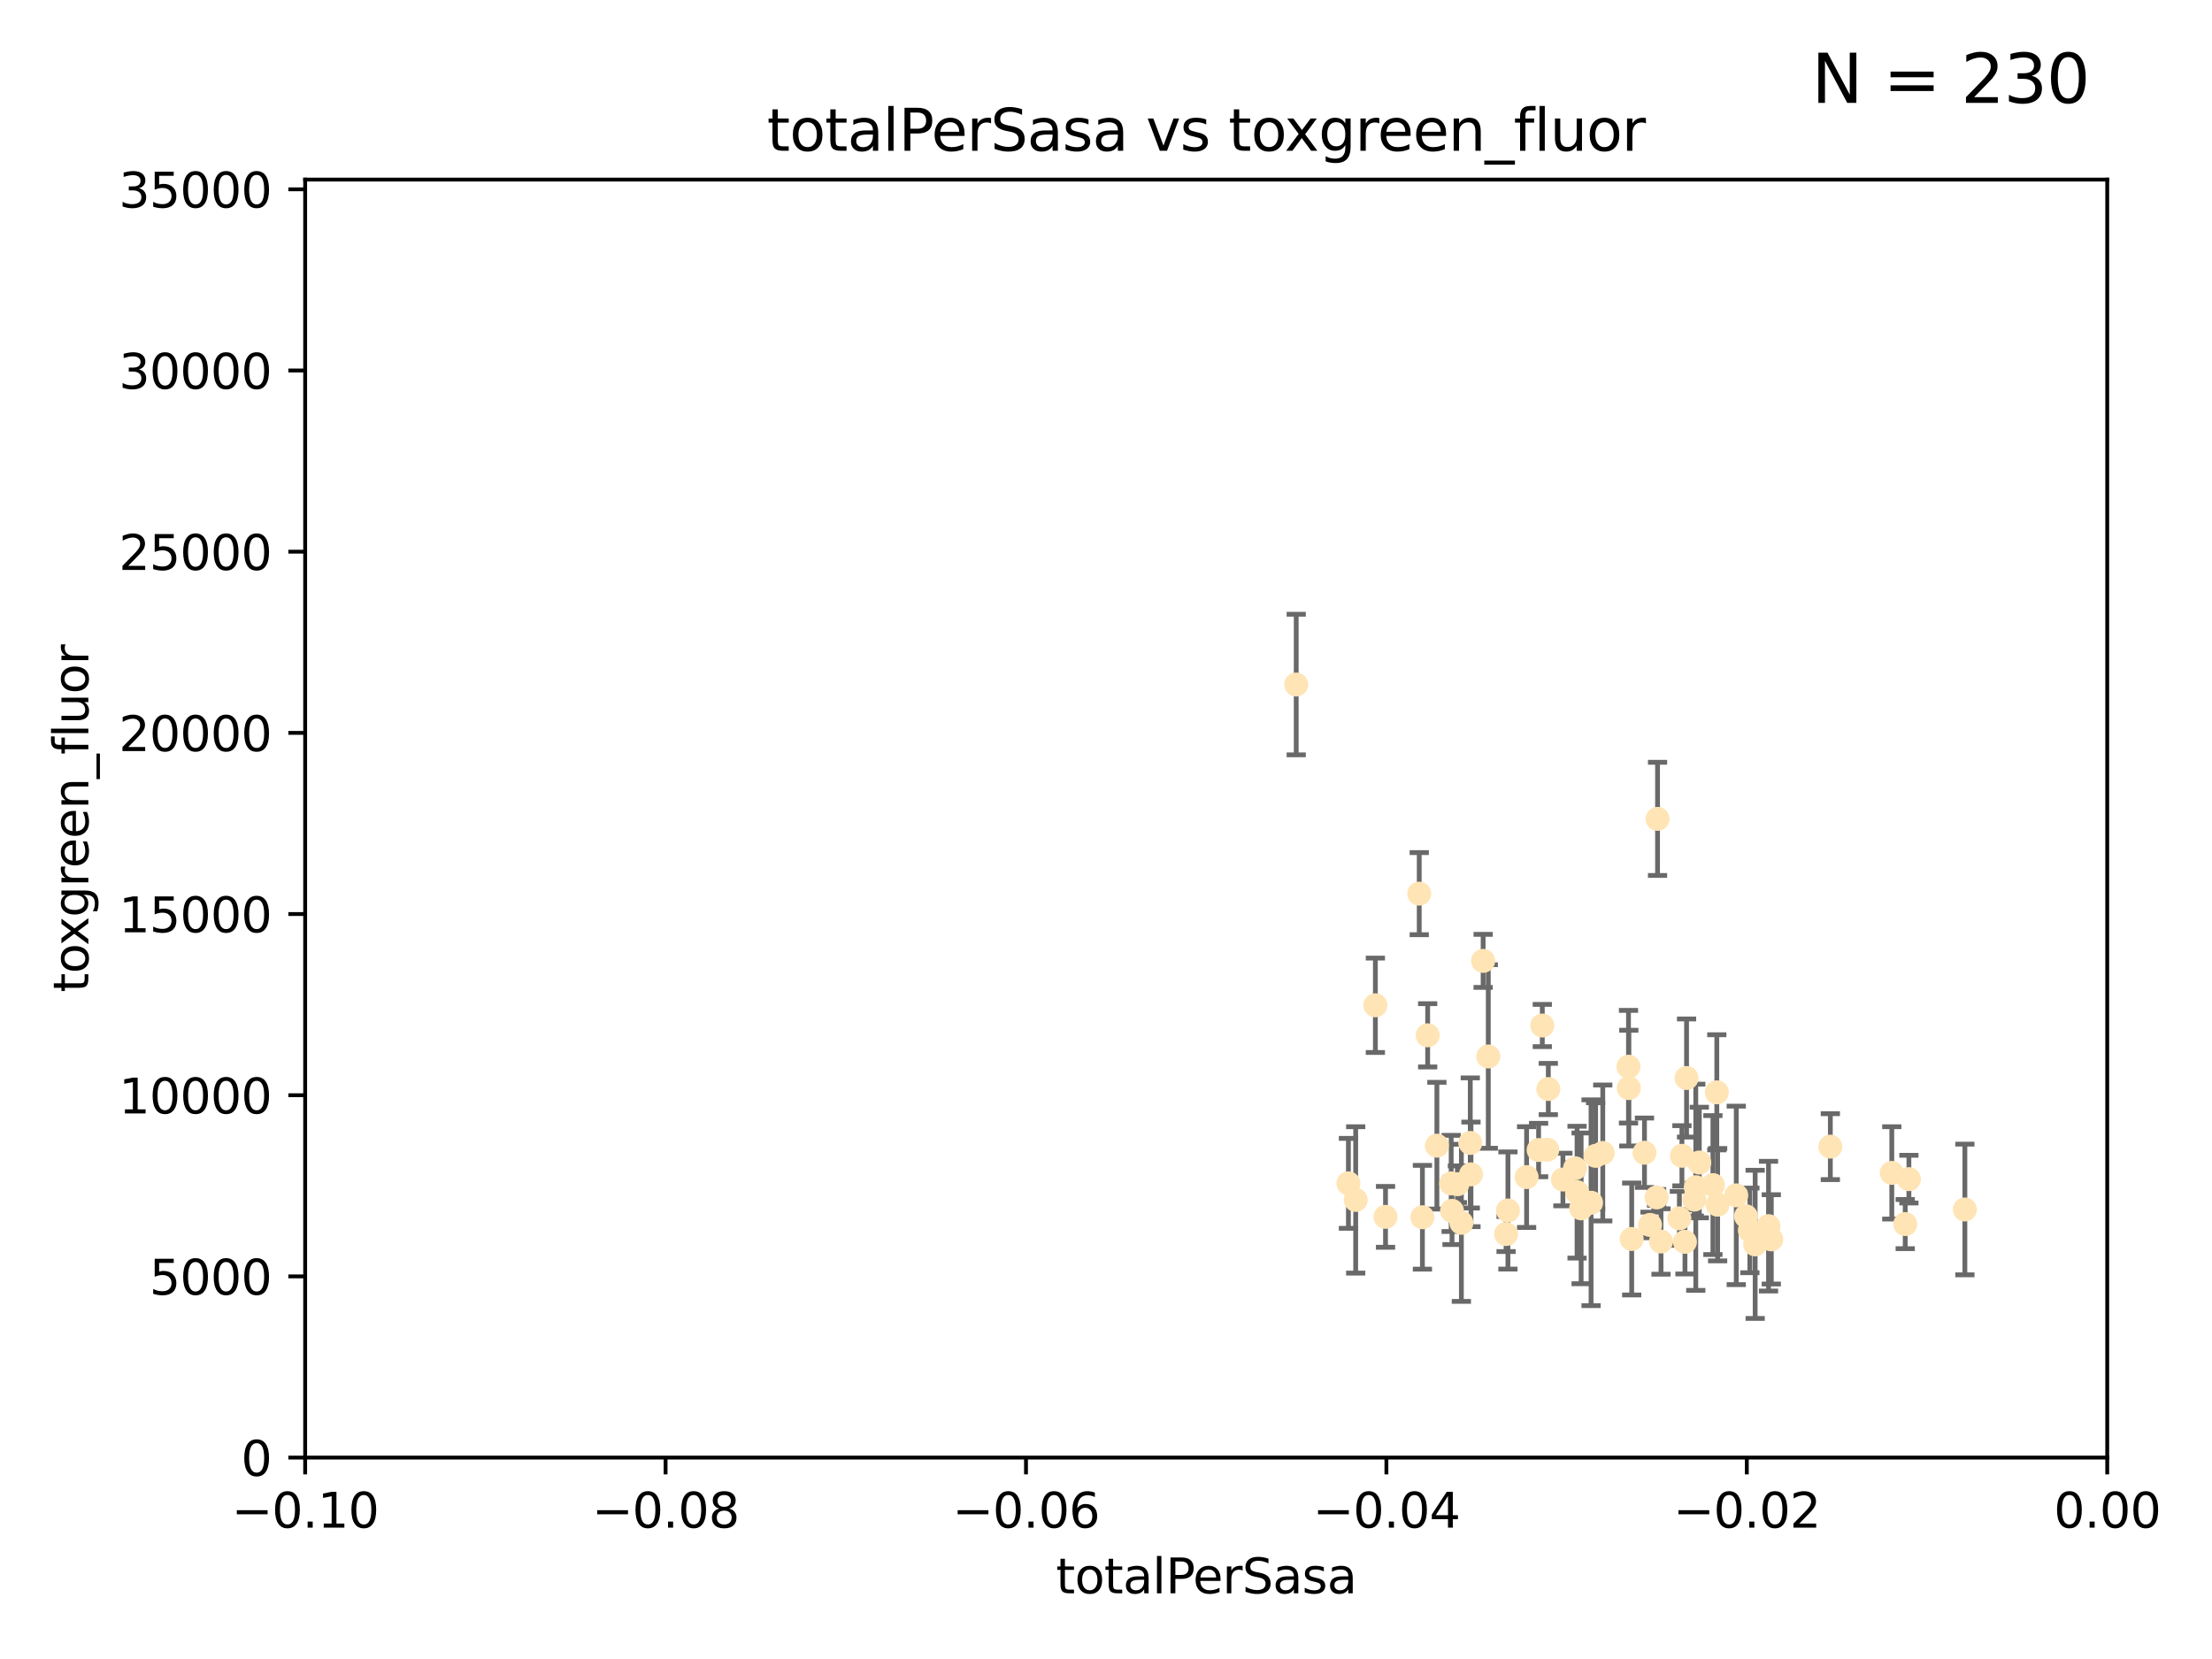 <?xml version="1.0" encoding="utf-8" standalone="no"?>
<!DOCTYPE svg PUBLIC "-//W3C//DTD SVG 1.1//EN"
  "http://www.w3.org/Graphics/SVG/1.1/DTD/svg11.dtd">
<svg xmlns:xlink="http://www.w3.org/1999/xlink" width="460.8pt" height="345.6pt" viewBox="0 0 460.8 345.6" xmlns="http://www.w3.org/2000/svg" version="1.1">
 <defs>
  <style type="text/css">*{stroke-linejoin: round; stroke-linecap: butt}</style>
 </defs>
 <g id="figure_1">
  <g id="patch_1">
   <path d="M 0 345.6 
L 460.8 345.6 
L 460.8 0 
L 0 0 
z
" style="fill: #ffffff"/>
  </g>
  <g id="axes_1">
   <g id="patch_2">
    <path d="M 63.571 303.64 
L 438.975 303.64 
L 438.975 37.411 
L 63.571 37.411 
z
" style="fill: #ffffff"/>
   </g>
   <g id="PathCollection_1">
    <defs>
     <path id="m3261a32449" d="M 0 1.118 
C 0.297 1.118 0.581 1 0.791 0.791 
C 1 0.581 1.118 0.297 1.118 0 
C 1.118 -0.297 1 -0.581 0.791 -0.791 
C 0.581 -1 0.297 -1.118 0 -1.118 
C -0.297 -1.118 -0.581 -1 -0.791 -0.791 
C -1 -0.581 -1.118 -0.297 -1.118 0 
C -1.118 0.297 -1 0.581 -0.791 0.791 
C -0.581 1 -0.297 1.118 0 1.118 
z
" style="stroke: #ffe4b5"/>
    </defs>
    <g clip-path="url(#pbdd4f818a7)">
     <use xlink:href="#m3261a32449" x="270.025" y="142.599" style="fill: #ffe4b5; stroke: #ffe4b5"/>
     <use xlink:href="#m3261a32449" x="280.899" y="246.513" style="fill: #ffe4b5; stroke: #ffe4b5"/>
     <use xlink:href="#m3261a32449" x="302.483" y="252.25" style="fill: #ffe4b5; stroke: #ffe4b5"/>
     <use xlink:href="#m3261a32449" x="296.316" y="253.578" style="fill: #ffe4b5; stroke: #ffe4b5"/>
     <use xlink:href="#m3261a32449" x="297.409" y="215.675" style="fill: #ffe4b5; stroke: #ffe4b5"/>
     <use xlink:href="#m3261a32449" x="286.516" y="209.418" style="fill: #ffe4b5; stroke: #ffe4b5"/>
     <use xlink:href="#m3261a32449" x="308.965" y="200.169" style="fill: #ffe4b5; stroke: #ffe4b5"/>
     <use xlink:href="#m3261a32449" x="304.432" y="254.736" style="fill: #ffe4b5; stroke: #ffe4b5"/>
     <use xlink:href="#m3261a32449" x="306.432" y="244.641" style="fill: #ffe4b5; stroke: #ffe4b5"/>
     <use xlink:href="#m3261a32449" x="303.604" y="246.695" style="fill: #ffe4b5; stroke: #ffe4b5"/>
     <use xlink:href="#m3261a32449" x="295.653" y="186.164" style="fill: #ffe4b5; stroke: #ffe4b5"/>
     <use xlink:href="#m3261a32449" x="322.33" y="239.511" style="fill: #ffe4b5; stroke: #ffe4b5"/>
     <use xlink:href="#m3261a32449" x="314.128" y="252.168" style="fill: #ffe4b5; stroke: #ffe4b5"/>
     <use xlink:href="#m3261a32449" x="302.307" y="246.526" style="fill: #ffe4b5; stroke: #ffe4b5"/>
     <use xlink:href="#m3261a32449" x="288.63" y="253.493" style="fill: #ffe4b5; stroke: #ffe4b5"/>
     <use xlink:href="#m3261a32449" x="299.33" y="238.667" style="fill: #ffe4b5; stroke: #ffe4b5"/>
     <use xlink:href="#m3261a32449" x="310.037" y="220.081" style="fill: #ffe4b5; stroke: #ffe4b5"/>
     <use xlink:href="#m3261a32449" x="328.107" y="243.37" style="fill: #ffe4b5; stroke: #ffe4b5"/>
     <use xlink:href="#m3261a32449" x="306.286" y="238.096" style="fill: #ffe4b5; stroke: #ffe4b5"/>
     <use xlink:href="#m3261a32449" x="322.541" y="226.862" style="fill: #ffe4b5; stroke: #ffe4b5"/>
     <use xlink:href="#m3261a32449" x="313.744" y="257.071" style="fill: #ffe4b5; stroke: #ffe4b5"/>
     <use xlink:href="#m3261a32449" x="332.397" y="240.784" style="fill: #ffe4b5; stroke: #ffe4b5"/>
     <use xlink:href="#m3261a32449" x="325.581" y="245.717" style="fill: #ffe4b5; stroke: #ffe4b5"/>
     <use xlink:href="#m3261a32449" x="339.311" y="226.673" style="fill: #ffe4b5; stroke: #ffe4b5"/>
     <use xlink:href="#m3261a32449" x="320.518" y="239.57" style="fill: #ffe4b5; stroke: #ffe4b5"/>
     <use xlink:href="#m3261a32449" x="318.02" y="245.207" style="fill: #ffe4b5; stroke: #ffe4b5"/>
     <use xlink:href="#m3261a32449" x="333.886" y="240.184" style="fill: #ffe4b5; stroke: #ffe4b5"/>
     <use xlink:href="#m3261a32449" x="282.415" y="249.966" style="fill: #ffe4b5; stroke: #ffe4b5"/>
     <use xlink:href="#m3261a32449" x="328.529" y="248.35" style="fill: #ffe4b5; stroke: #ffe4b5"/>
     <use xlink:href="#m3261a32449" x="342.575" y="240.133" style="fill: #ffe4b5; stroke: #ffe4b5"/>
     <use xlink:href="#m3261a32449" x="339.914" y="258.105" style="fill: #ffe4b5; stroke: #ffe4b5"/>
     <use xlink:href="#m3261a32449" x="339.245" y="222.211" style="fill: #ffe4b5; stroke: #ffe4b5"/>
     <use xlink:href="#m3261a32449" x="329.378" y="251.723" style="fill: #ffe4b5; stroke: #ffe4b5"/>
     <use xlink:href="#m3261a32449" x="331.449" y="250.554" style="fill: #ffe4b5; stroke: #ffe4b5"/>
     <use xlink:href="#m3261a32449" x="353.998" y="242.174" style="fill: #ffe4b5; stroke: #ffe4b5"/>
     <use xlink:href="#m3261a32449" x="345.296" y="170.586" style="fill: #ffe4b5; stroke: #ffe4b5"/>
     <use xlink:href="#m3261a32449" x="350.376" y="240.771" style="fill: #ffe4b5; stroke: #ffe4b5"/>
     <use xlink:href="#m3261a32449" x="352.953" y="249.896" style="fill: #ffe4b5; stroke: #ffe4b5"/>
     <use xlink:href="#m3261a32449" x="345.099" y="249.439" style="fill: #ffe4b5; stroke: #ffe4b5"/>
     <use xlink:href="#m3261a32449" x="351.34" y="224.57" style="fill: #ffe4b5; stroke: #ffe4b5"/>
     <use xlink:href="#m3261a32449" x="357.642" y="227.553" style="fill: #ffe4b5; stroke: #ffe4b5"/>
     <use xlink:href="#m3261a32449" x="351.008" y="258.701" style="fill: #ffe4b5; stroke: #ffe4b5"/>
     <use xlink:href="#m3261a32449" x="361.694" y="249.018" style="fill: #ffe4b5; stroke: #ffe4b5"/>
     <use xlink:href="#m3261a32449" x="363.723" y="253.376" style="fill: #ffe4b5; stroke: #ffe4b5"/>
     <use xlink:href="#m3261a32449" x="349.846" y="253.804" style="fill: #ffe4b5; stroke: #ffe4b5"/>
     <use xlink:href="#m3261a32449" x="356.831" y="246.875" style="fill: #ffe4b5; stroke: #ffe4b5"/>
     <use xlink:href="#m3261a32449" x="364.53" y="256.316" style="fill: #ffe4b5; stroke: #ffe4b5"/>
     <use xlink:href="#m3261a32449" x="321.289" y="213.635" style="fill: #ffe4b5; stroke: #ffe4b5"/>
     <use xlink:href="#m3261a32449" x="357.814" y="250.957" style="fill: #ffe4b5; stroke: #ffe4b5"/>
     <use xlink:href="#m3261a32449" x="365.633" y="259.223" style="fill: #ffe4b5; stroke: #ffe4b5"/>
     <use xlink:href="#m3261a32449" x="353.263" y="247.324" style="fill: #ffe4b5; stroke: #ffe4b5"/>
     <use xlink:href="#m3261a32449" x="368.993" y="258.18" style="fill: #ffe4b5; stroke: #ffe4b5"/>
     <use xlink:href="#m3261a32449" x="346.017" y="258.627" style="fill: #ffe4b5; stroke: #ffe4b5"/>
     <use xlink:href="#m3261a32449" x="368.416" y="255.432" style="fill: #ffe4b5; stroke: #ffe4b5"/>
     <use xlink:href="#m3261a32449" x="343.735" y="255.174" style="fill: #ffe4b5; stroke: #ffe4b5"/>
     <use xlink:href="#m3261a32449" x="381.293" y="238.868" style="fill: #ffe4b5; stroke: #ffe4b5"/>
     <use xlink:href="#m3261a32449" x="396.893" y="254.995" style="fill: #ffe4b5; stroke: #ffe4b5"/>
     <use xlink:href="#m3261a32449" x="397.658" y="245.636" style="fill: #ffe4b5; stroke: #ffe4b5"/>
     <use xlink:href="#m3261a32449" x="394.096" y="244.334" style="fill: #ffe4b5; stroke: #ffe4b5"/>
     <use xlink:href="#m3261a32449" x="409.32" y="251.956" style="fill: #ffe4b5; stroke: #ffe4b5"/>
    </g>
   </g>
   <g id="matplotlib.axis_1">
    <g id="xtick_1">
     <g id="line2d_1">
      <defs>
       <path id="m0850ed03f8" d="M 0 0 
L 0 3.5 
" style="stroke: #000000; stroke-width: 0.8"/>
      </defs>
      <g>
       <use xlink:href="#m0850ed03f8" x="63.571" y="303.64" style="stroke: #000000; stroke-width: 0.8"/>
      </g>
     </g>
     <g id="text_1">
      <!-- −0.10 -->
      <g transform="translate(48.249 318.238)scale(0.1 -0.1)">
       <defs>
        <path id="DejaVuSans-2212" d="M 678 2272 
L 4684 2272 
L 4684 1741 
L 678 1741 
L 678 2272 
z
" transform="scale(0.016)"/>
        <path id="DejaVuSans-30" d="M 2034 4250 
Q 1547 4250 1301 3770 
Q 1056 3291 1056 2328 
Q 1056 1369 1301 889 
Q 1547 409 2034 409 
Q 2525 409 2770 889 
Q 3016 1369 3016 2328 
Q 3016 3291 2770 3770 
Q 2525 4250 2034 4250 
z
M 2034 4750 
Q 2819 4750 3233 4129 
Q 3647 3509 3647 2328 
Q 3647 1150 3233 529 
Q 2819 -91 2034 -91 
Q 1250 -91 836 529 
Q 422 1150 422 2328 
Q 422 3509 836 4129 
Q 1250 4750 2034 4750 
z
" transform="scale(0.016)"/>
        <path id="DejaVuSans-2e" d="M 684 794 
L 1344 794 
L 1344 0 
L 684 0 
L 684 794 
z
" transform="scale(0.016)"/>
        <path id="DejaVuSans-31" d="M 794 531 
L 1825 531 
L 1825 4091 
L 703 3866 
L 703 4441 
L 1819 4666 
L 2450 4666 
L 2450 531 
L 3481 531 
L 3481 0 
L 794 0 
L 794 531 
z
" transform="scale(0.016)"/>
       </defs>
       <use xlink:href="#DejaVuSans-2212"/>
       <use xlink:href="#DejaVuSans-30" x="83.789"/>
       <use xlink:href="#DejaVuSans-2e" x="147.412"/>
       <use xlink:href="#DejaVuSans-31" x="179.199"/>
       <use xlink:href="#DejaVuSans-30" x="242.822"/>
      </g>
     </g>
    </g>
    <g id="xtick_2">
     <g id="line2d_2">
      <g>
       <use xlink:href="#m0850ed03f8" x="138.652" y="303.64" style="stroke: #000000; stroke-width: 0.8"/>
      </g>
     </g>
     <g id="text_2">
      <!-- −0.08 -->
      <g transform="translate(123.329 318.238)scale(0.1 -0.1)">
       <defs>
        <path id="DejaVuSans-38" d="M 2034 2216 
Q 1584 2216 1326 1975 
Q 1069 1734 1069 1313 
Q 1069 891 1326 650 
Q 1584 409 2034 409 
Q 2484 409 2743 651 
Q 3003 894 3003 1313 
Q 3003 1734 2745 1975 
Q 2488 2216 2034 2216 
z
M 1403 2484 
Q 997 2584 770 2862 
Q 544 3141 544 3541 
Q 544 4100 942 4425 
Q 1341 4750 2034 4750 
Q 2731 4750 3128 4425 
Q 3525 4100 3525 3541 
Q 3525 3141 3298 2862 
Q 3072 2584 2669 2484 
Q 3125 2378 3379 2068 
Q 3634 1759 3634 1313 
Q 3634 634 3220 271 
Q 2806 -91 2034 -91 
Q 1263 -91 848 271 
Q 434 634 434 1313 
Q 434 1759 690 2068 
Q 947 2378 1403 2484 
z
M 1172 3481 
Q 1172 3119 1398 2916 
Q 1625 2713 2034 2713 
Q 2441 2713 2670 2916 
Q 2900 3119 2900 3481 
Q 2900 3844 2670 4047 
Q 2441 4250 2034 4250 
Q 1625 4250 1398 4047 
Q 1172 3844 1172 3481 
z
" transform="scale(0.016)"/>
       </defs>
       <use xlink:href="#DejaVuSans-2212"/>
       <use xlink:href="#DejaVuSans-30" x="83.789"/>
       <use xlink:href="#DejaVuSans-2e" x="147.412"/>
       <use xlink:href="#DejaVuSans-30" x="179.199"/>
       <use xlink:href="#DejaVuSans-38" x="242.822"/>
      </g>
     </g>
    </g>
    <g id="xtick_3">
     <g id="line2d_3">
      <g>
       <use xlink:href="#m0850ed03f8" x="213.733" y="303.64" style="stroke: #000000; stroke-width: 0.8"/>
      </g>
     </g>
     <g id="text_3">
      <!-- −0.06 -->
      <g transform="translate(198.41 318.238)scale(0.1 -0.1)">
       <defs>
        <path id="DejaVuSans-36" d="M 2113 2584 
Q 1688 2584 1439 2293 
Q 1191 2003 1191 1497 
Q 1191 994 1439 701 
Q 1688 409 2113 409 
Q 2538 409 2786 701 
Q 3034 994 3034 1497 
Q 3034 2003 2786 2293 
Q 2538 2584 2113 2584 
z
M 3366 4563 
L 3366 3988 
Q 3128 4100 2886 4159 
Q 2644 4219 2406 4219 
Q 1781 4219 1451 3797 
Q 1122 3375 1075 2522 
Q 1259 2794 1537 2939 
Q 1816 3084 2150 3084 
Q 2853 3084 3261 2657 
Q 3669 2231 3669 1497 
Q 3669 778 3244 343 
Q 2819 -91 2113 -91 
Q 1303 -91 875 529 
Q 447 1150 447 2328 
Q 447 3434 972 4092 
Q 1497 4750 2381 4750 
Q 2619 4750 2861 4703 
Q 3103 4656 3366 4563 
z
" transform="scale(0.016)"/>
       </defs>
       <use xlink:href="#DejaVuSans-2212"/>
       <use xlink:href="#DejaVuSans-30" x="83.789"/>
       <use xlink:href="#DejaVuSans-2e" x="147.412"/>
       <use xlink:href="#DejaVuSans-30" x="179.199"/>
       <use xlink:href="#DejaVuSans-36" x="242.822"/>
      </g>
     </g>
    </g>
    <g id="xtick_4">
     <g id="line2d_4">
      <g>
       <use xlink:href="#m0850ed03f8" x="288.813" y="303.64" style="stroke: #000000; stroke-width: 0.8"/>
      </g>
     </g>
     <g id="text_4">
      <!-- −0.04 -->
      <g transform="translate(273.491 318.238)scale(0.1 -0.1)">
       <defs>
        <path id="DejaVuSans-34" d="M 2419 4116 
L 825 1625 
L 2419 1625 
L 2419 4116 
z
M 2253 4666 
L 3047 4666 
L 3047 1625 
L 3713 1625 
L 3713 1100 
L 3047 1100 
L 3047 0 
L 2419 0 
L 2419 1100 
L 313 1100 
L 313 1709 
L 2253 4666 
z
" transform="scale(0.016)"/>
       </defs>
       <use xlink:href="#DejaVuSans-2212"/>
       <use xlink:href="#DejaVuSans-30" x="83.789"/>
       <use xlink:href="#DejaVuSans-2e" x="147.412"/>
       <use xlink:href="#DejaVuSans-30" x="179.199"/>
       <use xlink:href="#DejaVuSans-34" x="242.822"/>
      </g>
     </g>
    </g>
    <g id="xtick_5">
     <g id="line2d_5">
      <g>
       <use xlink:href="#m0850ed03f8" x="363.894" y="303.64" style="stroke: #000000; stroke-width: 0.8"/>
      </g>
     </g>
     <g id="text_5">
      <!-- −0.02 -->
      <g transform="translate(348.572 318.238)scale(0.1 -0.1)">
       <defs>
        <path id="DejaVuSans-32" d="M 1228 531 
L 3431 531 
L 3431 0 
L 469 0 
L 469 531 
Q 828 903 1448 1529 
Q 2069 2156 2228 2338 
Q 2531 2678 2651 2914 
Q 2772 3150 2772 3378 
Q 2772 3750 2511 3984 
Q 2250 4219 1831 4219 
Q 1534 4219 1204 4116 
Q 875 4013 500 3803 
L 500 4441 
Q 881 4594 1212 4672 
Q 1544 4750 1819 4750 
Q 2544 4750 2975 4387 
Q 3406 4025 3406 3419 
Q 3406 3131 3298 2873 
Q 3191 2616 2906 2266 
Q 2828 2175 2409 1742 
Q 1991 1309 1228 531 
z
" transform="scale(0.016)"/>
       </defs>
       <use xlink:href="#DejaVuSans-2212"/>
       <use xlink:href="#DejaVuSans-30" x="83.789"/>
       <use xlink:href="#DejaVuSans-2e" x="147.412"/>
       <use xlink:href="#DejaVuSans-30" x="179.199"/>
       <use xlink:href="#DejaVuSans-32" x="242.822"/>
      </g>
     </g>
    </g>
    <g id="xtick_6">
     <g id="line2d_6">
      <g>
       <use xlink:href="#m0850ed03f8" x="438.975" y="303.64" style="stroke: #000000; stroke-width: 0.8"/>
      </g>
     </g>
     <g id="text_6">
      <!-- 0.00 -->
      <g transform="translate(427.842 318.238)scale(0.1 -0.1)">
       <use xlink:href="#DejaVuSans-30"/>
       <use xlink:href="#DejaVuSans-2e" x="63.623"/>
       <use xlink:href="#DejaVuSans-30" x="95.41"/>
       <use xlink:href="#DejaVuSans-30" x="159.033"/>
      </g>
     </g>
    </g>
    <g id="text_7">
     <!-- totalPerSasa -->
     <g transform="translate(219.968 331.917)scale(0.1 -0.1)">
      <defs>
       <path id="DejaVuSans-74" d="M 1172 4494 
L 1172 3500 
L 2356 3500 
L 2356 3053 
L 1172 3053 
L 1172 1153 
Q 1172 725 1289 603 
Q 1406 481 1766 481 
L 2356 481 
L 2356 0 
L 1766 0 
Q 1100 0 847 248 
Q 594 497 594 1153 
L 594 3053 
L 172 3053 
L 172 3500 
L 594 3500 
L 594 4494 
L 1172 4494 
z
" transform="scale(0.016)"/>
       <path id="DejaVuSans-6f" d="M 1959 3097 
Q 1497 3097 1228 2736 
Q 959 2375 959 1747 
Q 959 1119 1226 758 
Q 1494 397 1959 397 
Q 2419 397 2687 759 
Q 2956 1122 2956 1747 
Q 2956 2369 2687 2733 
Q 2419 3097 1959 3097 
z
M 1959 3584 
Q 2709 3584 3137 3096 
Q 3566 2609 3566 1747 
Q 3566 888 3137 398 
Q 2709 -91 1959 -91 
Q 1206 -91 779 398 
Q 353 888 353 1747 
Q 353 2609 779 3096 
Q 1206 3584 1959 3584 
z
" transform="scale(0.016)"/>
       <path id="DejaVuSans-61" d="M 2194 1759 
Q 1497 1759 1228 1600 
Q 959 1441 959 1056 
Q 959 750 1161 570 
Q 1363 391 1709 391 
Q 2188 391 2477 730 
Q 2766 1069 2766 1631 
L 2766 1759 
L 2194 1759 
z
M 3341 1997 
L 3341 0 
L 2766 0 
L 2766 531 
Q 2569 213 2275 61 
Q 1981 -91 1556 -91 
Q 1019 -91 701 211 
Q 384 513 384 1019 
Q 384 1609 779 1909 
Q 1175 2209 1959 2209 
L 2766 2209 
L 2766 2266 
Q 2766 2663 2505 2880 
Q 2244 3097 1772 3097 
Q 1472 3097 1187 3025 
Q 903 2953 641 2809 
L 641 3341 
Q 956 3463 1253 3523 
Q 1550 3584 1831 3584 
Q 2591 3584 2966 3190 
Q 3341 2797 3341 1997 
z
" transform="scale(0.016)"/>
       <path id="DejaVuSans-6c" d="M 603 4863 
L 1178 4863 
L 1178 0 
L 603 0 
L 603 4863 
z
" transform="scale(0.016)"/>
       <path id="DejaVuSans-50" d="M 1259 4147 
L 1259 2394 
L 2053 2394 
Q 2494 2394 2734 2622 
Q 2975 2850 2975 3272 
Q 2975 3691 2734 3919 
Q 2494 4147 2053 4147 
L 1259 4147 
z
M 628 4666 
L 2053 4666 
Q 2838 4666 3239 4311 
Q 3641 3956 3641 3272 
Q 3641 2581 3239 2228 
Q 2838 1875 2053 1875 
L 1259 1875 
L 1259 0 
L 628 0 
L 628 4666 
z
" transform="scale(0.016)"/>
       <path id="DejaVuSans-65" d="M 3597 1894 
L 3597 1613 
L 953 1613 
Q 991 1019 1311 708 
Q 1631 397 2203 397 
Q 2534 397 2845 478 
Q 3156 559 3463 722 
L 3463 178 
Q 3153 47 2828 -22 
Q 2503 -91 2169 -91 
Q 1331 -91 842 396 
Q 353 884 353 1716 
Q 353 2575 817 3079 
Q 1281 3584 2069 3584 
Q 2775 3584 3186 3129 
Q 3597 2675 3597 1894 
z
M 3022 2063 
Q 3016 2534 2758 2815 
Q 2500 3097 2075 3097 
Q 1594 3097 1305 2825 
Q 1016 2553 972 2059 
L 3022 2063 
z
" transform="scale(0.016)"/>
       <path id="DejaVuSans-72" d="M 2631 2963 
Q 2534 3019 2420 3045 
Q 2306 3072 2169 3072 
Q 1681 3072 1420 2755 
Q 1159 2438 1159 1844 
L 1159 0 
L 581 0 
L 581 3500 
L 1159 3500 
L 1159 2956 
Q 1341 3275 1631 3429 
Q 1922 3584 2338 3584 
Q 2397 3584 2469 3576 
Q 2541 3569 2628 3553 
L 2631 2963 
z
" transform="scale(0.016)"/>
       <path id="DejaVuSans-53" d="M 3425 4513 
L 3425 3897 
Q 3066 4069 2747 4153 
Q 2428 4238 2131 4238 
Q 1616 4238 1336 4038 
Q 1056 3838 1056 3469 
Q 1056 3159 1242 3001 
Q 1428 2844 1947 2747 
L 2328 2669 
Q 3034 2534 3370 2195 
Q 3706 1856 3706 1288 
Q 3706 609 3251 259 
Q 2797 -91 1919 -91 
Q 1588 -91 1214 -16 
Q 841 59 441 206 
L 441 856 
Q 825 641 1194 531 
Q 1563 422 1919 422 
Q 2459 422 2753 634 
Q 3047 847 3047 1241 
Q 3047 1584 2836 1778 
Q 2625 1972 2144 2069 
L 1759 2144 
Q 1053 2284 737 2584 
Q 422 2884 422 3419 
Q 422 4038 858 4394 
Q 1294 4750 2059 4750 
Q 2388 4750 2728 4690 
Q 3069 4631 3425 4513 
z
" transform="scale(0.016)"/>
       <path id="DejaVuSans-73" d="M 2834 3397 
L 2834 2853 
Q 2591 2978 2328 3040 
Q 2066 3103 1784 3103 
Q 1356 3103 1142 2972 
Q 928 2841 928 2578 
Q 928 2378 1081 2264 
Q 1234 2150 1697 2047 
L 1894 2003 
Q 2506 1872 2764 1633 
Q 3022 1394 3022 966 
Q 3022 478 2636 193 
Q 2250 -91 1575 -91 
Q 1294 -91 989 -36 
Q 684 19 347 128 
L 347 722 
Q 666 556 975 473 
Q 1284 391 1588 391 
Q 1994 391 2212 530 
Q 2431 669 2431 922 
Q 2431 1156 2273 1281 
Q 2116 1406 1581 1522 
L 1381 1569 
Q 847 1681 609 1914 
Q 372 2147 372 2553 
Q 372 3047 722 3315 
Q 1072 3584 1716 3584 
Q 2034 3584 2315 3537 
Q 2597 3491 2834 3397 
z
" transform="scale(0.016)"/>
      </defs>
      <use xlink:href="#DejaVuSans-74"/>
      <use xlink:href="#DejaVuSans-6f" x="39.209"/>
      <use xlink:href="#DejaVuSans-74" x="100.391"/>
      <use xlink:href="#DejaVuSans-61" x="139.6"/>
      <use xlink:href="#DejaVuSans-6c" x="200.879"/>
      <use xlink:href="#DejaVuSans-50" x="228.662"/>
      <use xlink:href="#DejaVuSans-65" x="285.34"/>
      <use xlink:href="#DejaVuSans-72" x="346.863"/>
      <use xlink:href="#DejaVuSans-53" x="387.977"/>
      <use xlink:href="#DejaVuSans-61" x="451.453"/>
      <use xlink:href="#DejaVuSans-73" x="512.732"/>
      <use xlink:href="#DejaVuSans-61" x="564.832"/>
     </g>
    </g>
   </g>
   <g id="matplotlib.axis_2">
    <g id="ytick_1">
     <g id="line2d_7">
      <defs>
       <path id="mcee830b70a" d="M 0 0 
L -3.5 0 
" style="stroke: #000000; stroke-width: 0.8"/>
      </defs>
      <g>
       <use xlink:href="#mcee830b70a" x="63.571" y="303.64" style="stroke: #000000; stroke-width: 0.8"/>
      </g>
     </g>
     <g id="text_8">
      <!-- 0 -->
      <g transform="translate(50.209 307.439)scale(0.1 -0.1)">
       <use xlink:href="#DejaVuSans-30"/>
      </g>
     </g>
    </g>
    <g id="ytick_2">
     <g id="line2d_8">
      <g>
       <use xlink:href="#mcee830b70a" x="63.571" y="265.897" style="stroke: #000000; stroke-width: 0.8"/>
      </g>
     </g>
     <g id="text_9">
      <!-- 5000 -->
      <g transform="translate(31.121 269.696)scale(0.1 -0.1)">
       <defs>
        <path id="DejaVuSans-35" d="M 691 4666 
L 3169 4666 
L 3169 4134 
L 1269 4134 
L 1269 2991 
Q 1406 3038 1543 3061 
Q 1681 3084 1819 3084 
Q 2600 3084 3056 2656 
Q 3513 2228 3513 1497 
Q 3513 744 3044 326 
Q 2575 -91 1722 -91 
Q 1428 -91 1123 -41 
Q 819 9 494 109 
L 494 744 
Q 775 591 1075 516 
Q 1375 441 1709 441 
Q 2250 441 2565 725 
Q 2881 1009 2881 1497 
Q 2881 1984 2565 2268 
Q 2250 2553 1709 2553 
Q 1456 2553 1204 2497 
Q 953 2441 691 2322 
L 691 4666 
z
" transform="scale(0.016)"/>
       </defs>
       <use xlink:href="#DejaVuSans-35"/>
       <use xlink:href="#DejaVuSans-30" x="63.623"/>
       <use xlink:href="#DejaVuSans-30" x="127.246"/>
       <use xlink:href="#DejaVuSans-30" x="190.869"/>
      </g>
     </g>
    </g>
    <g id="ytick_3">
     <g id="line2d_9">
      <g>
       <use xlink:href="#mcee830b70a" x="63.571" y="228.154" style="stroke: #000000; stroke-width: 0.8"/>
      </g>
     </g>
     <g id="text_10">
      <!-- 10000 -->
      <g transform="translate(24.759 231.953)scale(0.1 -0.1)">
       <use xlink:href="#DejaVuSans-31"/>
       <use xlink:href="#DejaVuSans-30" x="63.623"/>
       <use xlink:href="#DejaVuSans-30" x="127.246"/>
       <use xlink:href="#DejaVuSans-30" x="190.869"/>
       <use xlink:href="#DejaVuSans-30" x="254.492"/>
      </g>
     </g>
    </g>
    <g id="ytick_4">
     <g id="line2d_10">
      <g>
       <use xlink:href="#mcee830b70a" x="63.571" y="190.411" style="stroke: #000000; stroke-width: 0.8"/>
      </g>
     </g>
     <g id="text_11">
      <!-- 15000 -->
      <g transform="translate(24.759 194.21)scale(0.1 -0.1)">
       <use xlink:href="#DejaVuSans-31"/>
       <use xlink:href="#DejaVuSans-35" x="63.623"/>
       <use xlink:href="#DejaVuSans-30" x="127.246"/>
       <use xlink:href="#DejaVuSans-30" x="190.869"/>
       <use xlink:href="#DejaVuSans-30" x="254.492"/>
      </g>
     </g>
    </g>
    <g id="ytick_5">
     <g id="line2d_11">
      <g>
       <use xlink:href="#mcee830b70a" x="63.571" y="152.668" style="stroke: #000000; stroke-width: 0.8"/>
      </g>
     </g>
     <g id="text_12">
      <!-- 20000 -->
      <g transform="translate(24.759 156.467)scale(0.1 -0.1)">
       <use xlink:href="#DejaVuSans-32"/>
       <use xlink:href="#DejaVuSans-30" x="63.623"/>
       <use xlink:href="#DejaVuSans-30" x="127.246"/>
       <use xlink:href="#DejaVuSans-30" x="190.869"/>
       <use xlink:href="#DejaVuSans-30" x="254.492"/>
      </g>
     </g>
    </g>
    <g id="ytick_6">
     <g id="line2d_12">
      <g>
       <use xlink:href="#mcee830b70a" x="63.571" y="114.925" style="stroke: #000000; stroke-width: 0.8"/>
      </g>
     </g>
     <g id="text_13">
      <!-- 25000 -->
      <g transform="translate(24.759 118.724)scale(0.1 -0.1)">
       <use xlink:href="#DejaVuSans-32"/>
       <use xlink:href="#DejaVuSans-35" x="63.623"/>
       <use xlink:href="#DejaVuSans-30" x="127.246"/>
       <use xlink:href="#DejaVuSans-30" x="190.869"/>
       <use xlink:href="#DejaVuSans-30" x="254.492"/>
      </g>
     </g>
    </g>
    <g id="ytick_7">
     <g id="line2d_13">
      <g>
       <use xlink:href="#mcee830b70a" x="63.571" y="77.181" style="stroke: #000000; stroke-width: 0.8"/>
      </g>
     </g>
     <g id="text_14">
      <!-- 30000 -->
      <g transform="translate(24.759 80.981)scale(0.1 -0.1)">
       <defs>
        <path id="DejaVuSans-33" d="M 2597 2516 
Q 3050 2419 3304 2112 
Q 3559 1806 3559 1356 
Q 3559 666 3084 287 
Q 2609 -91 1734 -91 
Q 1441 -91 1130 -33 
Q 819 25 488 141 
L 488 750 
Q 750 597 1062 519 
Q 1375 441 1716 441 
Q 2309 441 2620 675 
Q 2931 909 2931 1356 
Q 2931 1769 2642 2001 
Q 2353 2234 1838 2234 
L 1294 2234 
L 1294 2753 
L 1863 2753 
Q 2328 2753 2575 2939 
Q 2822 3125 2822 3475 
Q 2822 3834 2567 4026 
Q 2313 4219 1838 4219 
Q 1578 4219 1281 4162 
Q 984 4106 628 3988 
L 628 4550 
Q 988 4650 1302 4700 
Q 1616 4750 1894 4750 
Q 2613 4750 3031 4423 
Q 3450 4097 3450 3541 
Q 3450 3153 3228 2886 
Q 3006 2619 2597 2516 
z
" transform="scale(0.016)"/>
       </defs>
       <use xlink:href="#DejaVuSans-33"/>
       <use xlink:href="#DejaVuSans-30" x="63.623"/>
       <use xlink:href="#DejaVuSans-30" x="127.246"/>
       <use xlink:href="#DejaVuSans-30" x="190.869"/>
       <use xlink:href="#DejaVuSans-30" x="254.492"/>
      </g>
     </g>
    </g>
    <g id="ytick_8">
     <g id="line2d_14">
      <g>
       <use xlink:href="#mcee830b70a" x="63.571" y="39.438" style="stroke: #000000; stroke-width: 0.8"/>
      </g>
     </g>
     <g id="text_15">
      <!-- 35000 -->
      <g transform="translate(24.759 43.238)scale(0.1 -0.1)">
       <use xlink:href="#DejaVuSans-33"/>
       <use xlink:href="#DejaVuSans-35" x="63.623"/>
       <use xlink:href="#DejaVuSans-30" x="127.246"/>
       <use xlink:href="#DejaVuSans-30" x="190.869"/>
       <use xlink:href="#DejaVuSans-30" x="254.492"/>
      </g>
     </g>
    </g>
    <g id="text_16">
     <!-- toxgreen_fluor -->
     <g transform="translate(18.401 206.72)rotate(-90)scale(0.1 -0.1)">
      <defs>
       <path id="DejaVuSans-78" d="M 3513 3500 
L 2247 1797 
L 3578 0 
L 2900 0 
L 1881 1375 
L 863 0 
L 184 0 
L 1544 1831 
L 300 3500 
L 978 3500 
L 1906 2253 
L 2834 3500 
L 3513 3500 
z
" transform="scale(0.016)"/>
       <path id="DejaVuSans-67" d="M 2906 1791 
Q 2906 2416 2648 2759 
Q 2391 3103 1925 3103 
Q 1463 3103 1205 2759 
Q 947 2416 947 1791 
Q 947 1169 1205 825 
Q 1463 481 1925 481 
Q 2391 481 2648 825 
Q 2906 1169 2906 1791 
z
M 3481 434 
Q 3481 -459 3084 -895 
Q 2688 -1331 1869 -1331 
Q 1566 -1331 1297 -1286 
Q 1028 -1241 775 -1147 
L 775 -588 
Q 1028 -725 1275 -790 
Q 1522 -856 1778 -856 
Q 2344 -856 2625 -561 
Q 2906 -266 2906 331 
L 2906 616 
Q 2728 306 2450 153 
Q 2172 0 1784 0 
Q 1141 0 747 490 
Q 353 981 353 1791 
Q 353 2603 747 3093 
Q 1141 3584 1784 3584 
Q 2172 3584 2450 3431 
Q 2728 3278 2906 2969 
L 2906 3500 
L 3481 3500 
L 3481 434 
z
" transform="scale(0.016)"/>
       <path id="DejaVuSans-6e" d="M 3513 2113 
L 3513 0 
L 2938 0 
L 2938 2094 
Q 2938 2591 2744 2837 
Q 2550 3084 2163 3084 
Q 1697 3084 1428 2787 
Q 1159 2491 1159 1978 
L 1159 0 
L 581 0 
L 581 3500 
L 1159 3500 
L 1159 2956 
Q 1366 3272 1645 3428 
Q 1925 3584 2291 3584 
Q 2894 3584 3203 3211 
Q 3513 2838 3513 2113 
z
" transform="scale(0.016)"/>
       <path id="DejaVuSans-5f" d="M 3263 -1063 
L 3263 -1509 
L -63 -1509 
L -63 -1063 
L 3263 -1063 
z
" transform="scale(0.016)"/>
       <path id="DejaVuSans-66" d="M 2375 4863 
L 2375 4384 
L 1825 4384 
Q 1516 4384 1395 4259 
Q 1275 4134 1275 3809 
L 1275 3500 
L 2222 3500 
L 2222 3053 
L 1275 3053 
L 1275 0 
L 697 0 
L 697 3053 
L 147 3053 
L 147 3500 
L 697 3500 
L 697 3744 
Q 697 4328 969 4595 
Q 1241 4863 1831 4863 
L 2375 4863 
z
" transform="scale(0.016)"/>
       <path id="DejaVuSans-75" d="M 544 1381 
L 544 3500 
L 1119 3500 
L 1119 1403 
Q 1119 906 1312 657 
Q 1506 409 1894 409 
Q 2359 409 2629 706 
Q 2900 1003 2900 1516 
L 2900 3500 
L 3475 3500 
L 3475 0 
L 2900 0 
L 2900 538 
Q 2691 219 2414 64 
Q 2138 -91 1772 -91 
Q 1169 -91 856 284 
Q 544 659 544 1381 
z
M 1991 3584 
L 1991 3584 
z
" transform="scale(0.016)"/>
      </defs>
      <use xlink:href="#DejaVuSans-74"/>
      <use xlink:href="#DejaVuSans-6f" x="39.209"/>
      <use xlink:href="#DejaVuSans-78" x="97.266"/>
      <use xlink:href="#DejaVuSans-67" x="156.445"/>
      <use xlink:href="#DejaVuSans-72" x="219.922"/>
      <use xlink:href="#DejaVuSans-65" x="258.785"/>
      <use xlink:href="#DejaVuSans-65" x="320.309"/>
      <use xlink:href="#DejaVuSans-6e" x="381.832"/>
      <use xlink:href="#DejaVuSans-5f" x="445.211"/>
      <use xlink:href="#DejaVuSans-66" x="495.211"/>
      <use xlink:href="#DejaVuSans-6c" x="530.416"/>
      <use xlink:href="#DejaVuSans-75" x="558.199"/>
      <use xlink:href="#DejaVuSans-6f" x="621.578"/>
      <use xlink:href="#DejaVuSans-72" x="682.76"/>
     </g>
    </g>
   </g>
   <g id="LineCollection_1">
    <path d="M 270.025 157.242 
L 270.025 127.957 
" clip-path="url(#pbdd4f818a7)" style="fill: none; stroke: #696969"/>
    <path d="M 280.899 255.88 
L 280.899 237.147 
" clip-path="url(#pbdd4f818a7)" style="fill: none; stroke: #696969"/>
    <path d="M 302.483 259.258 
L 302.483 245.242 
" clip-path="url(#pbdd4f818a7)" style="fill: none; stroke: #696969"/>
    <path d="M 296.316 264.386 
L 296.316 242.77 
" clip-path="url(#pbdd4f818a7)" style="fill: none; stroke: #696969"/>
    <path d="M 297.409 222.264 
L 297.409 209.086 
" clip-path="url(#pbdd4f818a7)" style="fill: none; stroke: #696969"/>
    <path d="M 286.516 219.25 
L 286.516 199.587 
" clip-path="url(#pbdd4f818a7)" style="fill: none; stroke: #696969"/>
    <path d="M 308.965 205.695 
L 308.965 194.642 
" clip-path="url(#pbdd4f818a7)" style="fill: none; stroke: #696969"/>
    <path d="M 304.432 271.106 
L 304.432 238.366 
" clip-path="url(#pbdd4f818a7)" style="fill: none; stroke: #696969"/>
    <path d="M 306.432 255.534 
L 306.432 233.749 
" clip-path="url(#pbdd4f818a7)" style="fill: none; stroke: #696969"/>
    <path d="M 303.604 250.509 
L 303.604 242.881 
" clip-path="url(#pbdd4f818a7)" style="fill: none; stroke: #696969"/>
    <path d="M 295.653 194.716 
L 295.653 177.611 
" clip-path="url(#pbdd4f818a7)" style="fill: none; stroke: #696969"/>
    <path d="M 322.33 239.932 
L 322.33 239.091 
" clip-path="url(#pbdd4f818a7)" style="fill: none; stroke: #696969"/>
    <path d="M 314.128 264.37 
L 314.128 239.965 
" clip-path="url(#pbdd4f818a7)" style="fill: none; stroke: #696969"/>
    <path d="M 302.307 256.54 
L 302.307 236.513 
" clip-path="url(#pbdd4f818a7)" style="fill: none; stroke: #696969"/>
    <path d="M 288.63 259.828 
L 288.63 247.157 
" clip-path="url(#pbdd4f818a7)" style="fill: none; stroke: #696969"/>
    <path d="M 299.33 251.868 
L 299.33 225.466 
" clip-path="url(#pbdd4f818a7)" style="fill: none; stroke: #696969"/>
    <path d="M 310.037 239.201 
L 310.037 200.961 
" clip-path="url(#pbdd4f818a7)" style="fill: none; stroke: #696969"/>
    <path d="M 328.107 244.507 
L 328.107 242.233 
" clip-path="url(#pbdd4f818a7)" style="fill: none; stroke: #696969"/>
    <path d="M 306.286 251.645 
L 306.286 224.547 
" clip-path="url(#pbdd4f818a7)" style="fill: none; stroke: #696969"/>
    <path d="M 322.541 232.203 
L 322.541 221.521 
" clip-path="url(#pbdd4f818a7)" style="fill: none; stroke: #696969"/>
    <path d="M 313.744 260.724 
L 313.744 253.419 
" clip-path="url(#pbdd4f818a7)" style="fill: none; stroke: #696969"/>
    <path d="M 332.397 251.834 
L 332.397 229.733 
" clip-path="url(#pbdd4f818a7)" style="fill: none; stroke: #696969"/>
    <path d="M 325.581 251.194 
L 325.581 240.24 
" clip-path="url(#pbdd4f818a7)" style="fill: none; stroke: #696969"/>
    <path d="M 339.311 238.721 
L 339.311 214.624 
" clip-path="url(#pbdd4f818a7)" style="fill: none; stroke: #696969"/>
    <path d="M 320.518 245.135 
L 320.518 234.004 
" clip-path="url(#pbdd4f818a7)" style="fill: none; stroke: #696969"/>
    <path d="M 318.02 255.702 
L 318.02 234.711 
" clip-path="url(#pbdd4f818a7)" style="fill: none; stroke: #696969"/>
    <path d="M 333.886 254.343 
L 333.886 226.025 
" clip-path="url(#pbdd4f818a7)" style="fill: none; stroke: #696969"/>
    <path d="M 282.415 265.213 
L 282.415 234.719 
" clip-path="url(#pbdd4f818a7)" style="fill: none; stroke: #696969"/>
    <path d="M 328.529 262.081 
L 328.529 234.618 
" clip-path="url(#pbdd4f818a7)" style="fill: none; stroke: #696969"/>
    <path d="M 342.575 247.36 
L 342.575 232.905 
" clip-path="url(#pbdd4f818a7)" style="fill: none; stroke: #696969"/>
    <path d="M 339.914 269.761 
L 339.914 246.448 
" clip-path="url(#pbdd4f818a7)" style="fill: none; stroke: #696969"/>
    <path d="M 339.245 233.941 
L 339.245 210.481 
" clip-path="url(#pbdd4f818a7)" style="fill: none; stroke: #696969"/>
    <path d="M 329.378 267.424 
L 329.378 236.021 
" clip-path="url(#pbdd4f818a7)" style="fill: none; stroke: #696969"/>
    <path d="M 331.449 271.991 
L 331.449 229.116 
" clip-path="url(#pbdd4f818a7)" style="fill: none; stroke: #696969"/>
    <path d="M 353.998 253.697 
L 353.998 230.651 
" clip-path="url(#pbdd4f818a7)" style="fill: none; stroke: #696969"/>
    <path d="M 345.296 182.373 
L 345.296 158.798 
" clip-path="url(#pbdd4f818a7)" style="fill: none; stroke: #696969"/>
    <path d="M 350.376 247.039 
L 350.376 234.502 
" clip-path="url(#pbdd4f818a7)" style="fill: none; stroke: #696969"/>
    <path d="M 352.953 253.317 
L 352.953 246.475 
" clip-path="url(#pbdd4f818a7)" style="fill: none; stroke: #696969"/>
    <path d="M 345.099 251.082 
L 345.099 247.796 
" clip-path="url(#pbdd4f818a7)" style="fill: none; stroke: #696969"/>
    <path d="M 351.34 236.869 
L 351.34 212.271 
" clip-path="url(#pbdd4f818a7)" style="fill: none; stroke: #696969"/>
    <path d="M 357.642 239.549 
L 357.642 215.557 
" clip-path="url(#pbdd4f818a7)" style="fill: none; stroke: #696969"/>
    <path d="M 351.008 265.387 
L 351.008 252.015 
" clip-path="url(#pbdd4f818a7)" style="fill: none; stroke: #696969"/>
    <path d="M 361.694 267.609 
L 361.694 230.427 
" clip-path="url(#pbdd4f818a7)" style="fill: none; stroke: #696969"/>
    <path d="M 363.723 254.397 
L 363.723 252.356 
" clip-path="url(#pbdd4f818a7)" style="fill: none; stroke: #696969"/>
    <path d="M 349.846 259.421 
L 349.846 248.188 
" clip-path="url(#pbdd4f818a7)" style="fill: none; stroke: #696969"/>
    <path d="M 356.831 261.349 
L 356.831 232.4 
" clip-path="url(#pbdd4f818a7)" style="fill: none; stroke: #696969"/>
    <path d="M 364.53 265.132 
L 364.53 247.5 
" clip-path="url(#pbdd4f818a7)" style="fill: none; stroke: #696969"/>
    <path d="M 321.289 218.032 
L 321.289 209.238 
" clip-path="url(#pbdd4f818a7)" style="fill: none; stroke: #696969"/>
    <path d="M 357.814 262.66 
L 357.814 239.253 
" clip-path="url(#pbdd4f818a7)" style="fill: none; stroke: #696969"/>
    <path d="M 365.633 274.655 
L 365.633 243.79 
" clip-path="url(#pbdd4f818a7)" style="fill: none; stroke: #696969"/>
    <path d="M 353.263 268.803 
L 353.263 225.846 
" clip-path="url(#pbdd4f818a7)" style="fill: none; stroke: #696969"/>
    <path d="M 368.993 267.48 
L 368.993 248.88 
" clip-path="url(#pbdd4f818a7)" style="fill: none; stroke: #696969"/>
    <path d="M 346.017 265.443 
L 346.017 251.811 
" clip-path="url(#pbdd4f818a7)" style="fill: none; stroke: #696969"/>
    <path d="M 368.416 268.944 
L 368.416 241.92 
" clip-path="url(#pbdd4f818a7)" style="fill: none; stroke: #696969"/>
    <path d="M 343.735 257.838 
L 343.735 252.509 
" clip-path="url(#pbdd4f818a7)" style="fill: none; stroke: #696969"/>
    <path d="M 381.293 245.736 
L 381.293 232 
" clip-path="url(#pbdd4f818a7)" style="fill: none; stroke: #696969"/>
    <path d="M 396.893 260.116 
L 396.893 249.875 
" clip-path="url(#pbdd4f818a7)" style="fill: none; stroke: #696969"/>
    <path d="M 397.658 250.61 
L 397.658 240.663 
" clip-path="url(#pbdd4f818a7)" style="fill: none; stroke: #696969"/>
    <path d="M 394.096 253.949 
L 394.096 234.719 
" clip-path="url(#pbdd4f818a7)" style="fill: none; stroke: #696969"/>
    <path d="M 409.32 265.567 
L 409.32 238.345 
" clip-path="url(#pbdd4f818a7)" style="fill: none; stroke: #696969"/>
   </g>
   <g id="line2d_15">
    <defs>
     <path id="m584910c99f" d="M 2 0 
L -2 -0 
" style="stroke: #696969"/>
    </defs>
    <g clip-path="url(#pbdd4f818a7)">
     <use xlink:href="#m584910c99f" x="270.025" y="157.242" style="fill: #696969; stroke: #696969"/>
     <use xlink:href="#m584910c99f" x="280.899" y="255.88" style="fill: #696969; stroke: #696969"/>
     <use xlink:href="#m584910c99f" x="302.483" y="259.258" style="fill: #696969; stroke: #696969"/>
     <use xlink:href="#m584910c99f" x="296.316" y="264.386" style="fill: #696969; stroke: #696969"/>
     <use xlink:href="#m584910c99f" x="297.409" y="222.264" style="fill: #696969; stroke: #696969"/>
     <use xlink:href="#m584910c99f" x="286.516" y="219.25" style="fill: #696969; stroke: #696969"/>
     <use xlink:href="#m584910c99f" x="308.965" y="205.695" style="fill: #696969; stroke: #696969"/>
     <use xlink:href="#m584910c99f" x="304.432" y="271.106" style="fill: #696969; stroke: #696969"/>
     <use xlink:href="#m584910c99f" x="306.432" y="255.534" style="fill: #696969; stroke: #696969"/>
     <use xlink:href="#m584910c99f" x="303.604" y="250.509" style="fill: #696969; stroke: #696969"/>
     <use xlink:href="#m584910c99f" x="295.653" y="194.716" style="fill: #696969; stroke: #696969"/>
     <use xlink:href="#m584910c99f" x="322.33" y="239.932" style="fill: #696969; stroke: #696969"/>
     <use xlink:href="#m584910c99f" x="314.128" y="264.37" style="fill: #696969; stroke: #696969"/>
     <use xlink:href="#m584910c99f" x="302.307" y="256.54" style="fill: #696969; stroke: #696969"/>
     <use xlink:href="#m584910c99f" x="288.63" y="259.828" style="fill: #696969; stroke: #696969"/>
     <use xlink:href="#m584910c99f" x="299.33" y="251.868" style="fill: #696969; stroke: #696969"/>
     <use xlink:href="#m584910c99f" x="310.037" y="239.201" style="fill: #696969; stroke: #696969"/>
     <use xlink:href="#m584910c99f" x="328.107" y="244.507" style="fill: #696969; stroke: #696969"/>
     <use xlink:href="#m584910c99f" x="306.286" y="251.645" style="fill: #696969; stroke: #696969"/>
     <use xlink:href="#m584910c99f" x="322.541" y="232.203" style="fill: #696969; stroke: #696969"/>
     <use xlink:href="#m584910c99f" x="313.744" y="260.724" style="fill: #696969; stroke: #696969"/>
     <use xlink:href="#m584910c99f" x="332.397" y="251.834" style="fill: #696969; stroke: #696969"/>
     <use xlink:href="#m584910c99f" x="325.581" y="251.194" style="fill: #696969; stroke: #696969"/>
     <use xlink:href="#m584910c99f" x="339.311" y="238.721" style="fill: #696969; stroke: #696969"/>
     <use xlink:href="#m584910c99f" x="320.518" y="245.135" style="fill: #696969; stroke: #696969"/>
     <use xlink:href="#m584910c99f" x="318.02" y="255.702" style="fill: #696969; stroke: #696969"/>
     <use xlink:href="#m584910c99f" x="333.886" y="254.343" style="fill: #696969; stroke: #696969"/>
     <use xlink:href="#m584910c99f" x="282.415" y="265.213" style="fill: #696969; stroke: #696969"/>
     <use xlink:href="#m584910c99f" x="328.529" y="262.081" style="fill: #696969; stroke: #696969"/>
     <use xlink:href="#m584910c99f" x="342.575" y="247.36" style="fill: #696969; stroke: #696969"/>
     <use xlink:href="#m584910c99f" x="339.914" y="269.761" style="fill: #696969; stroke: #696969"/>
     <use xlink:href="#m584910c99f" x="339.245" y="233.941" style="fill: #696969; stroke: #696969"/>
     <use xlink:href="#m584910c99f" x="329.378" y="267.424" style="fill: #696969; stroke: #696969"/>
     <use xlink:href="#m584910c99f" x="331.449" y="271.991" style="fill: #696969; stroke: #696969"/>
     <use xlink:href="#m584910c99f" x="353.998" y="253.697" style="fill: #696969; stroke: #696969"/>
     <use xlink:href="#m584910c99f" x="345.296" y="182.373" style="fill: #696969; stroke: #696969"/>
     <use xlink:href="#m584910c99f" x="350.376" y="247.039" style="fill: #696969; stroke: #696969"/>
     <use xlink:href="#m584910c99f" x="352.953" y="253.317" style="fill: #696969; stroke: #696969"/>
     <use xlink:href="#m584910c99f" x="345.099" y="251.082" style="fill: #696969; stroke: #696969"/>
     <use xlink:href="#m584910c99f" x="351.34" y="236.869" style="fill: #696969; stroke: #696969"/>
     <use xlink:href="#m584910c99f" x="357.642" y="239.549" style="fill: #696969; stroke: #696969"/>
     <use xlink:href="#m584910c99f" x="351.008" y="265.387" style="fill: #696969; stroke: #696969"/>
     <use xlink:href="#m584910c99f" x="361.694" y="267.609" style="fill: #696969; stroke: #696969"/>
     <use xlink:href="#m584910c99f" x="363.723" y="254.397" style="fill: #696969; stroke: #696969"/>
     <use xlink:href="#m584910c99f" x="349.846" y="259.421" style="fill: #696969; stroke: #696969"/>
     <use xlink:href="#m584910c99f" x="356.831" y="261.349" style="fill: #696969; stroke: #696969"/>
     <use xlink:href="#m584910c99f" x="364.53" y="265.132" style="fill: #696969; stroke: #696969"/>
     <use xlink:href="#m584910c99f" x="321.289" y="218.032" style="fill: #696969; stroke: #696969"/>
     <use xlink:href="#m584910c99f" x="357.814" y="262.66" style="fill: #696969; stroke: #696969"/>
     <use xlink:href="#m584910c99f" x="365.633" y="274.655" style="fill: #696969; stroke: #696969"/>
     <use xlink:href="#m584910c99f" x="353.263" y="268.803" style="fill: #696969; stroke: #696969"/>
     <use xlink:href="#m584910c99f" x="368.993" y="267.48" style="fill: #696969; stroke: #696969"/>
     <use xlink:href="#m584910c99f" x="346.017" y="265.443" style="fill: #696969; stroke: #696969"/>
     <use xlink:href="#m584910c99f" x="368.416" y="268.944" style="fill: #696969; stroke: #696969"/>
     <use xlink:href="#m584910c99f" x="343.735" y="257.838" style="fill: #696969; stroke: #696969"/>
     <use xlink:href="#m584910c99f" x="381.293" y="245.736" style="fill: #696969; stroke: #696969"/>
     <use xlink:href="#m584910c99f" x="396.893" y="260.116" style="fill: #696969; stroke: #696969"/>
     <use xlink:href="#m584910c99f" x="397.658" y="250.61" style="fill: #696969; stroke: #696969"/>
     <use xlink:href="#m584910c99f" x="394.096" y="253.949" style="fill: #696969; stroke: #696969"/>
     <use xlink:href="#m584910c99f" x="409.32" y="265.567" style="fill: #696969; stroke: #696969"/>
    </g>
   </g>
   <g id="line2d_16">
    <g clip-path="url(#pbdd4f818a7)">
     <use xlink:href="#m584910c99f" x="270.025" y="127.957" style="fill: #696969; stroke: #696969"/>
     <use xlink:href="#m584910c99f" x="280.899" y="237.147" style="fill: #696969; stroke: #696969"/>
     <use xlink:href="#m584910c99f" x="302.483" y="245.242" style="fill: #696969; stroke: #696969"/>
     <use xlink:href="#m584910c99f" x="296.316" y="242.77" style="fill: #696969; stroke: #696969"/>
     <use xlink:href="#m584910c99f" x="297.409" y="209.086" style="fill: #696969; stroke: #696969"/>
     <use xlink:href="#m584910c99f" x="286.516" y="199.587" style="fill: #696969; stroke: #696969"/>
     <use xlink:href="#m584910c99f" x="308.965" y="194.642" style="fill: #696969; stroke: #696969"/>
     <use xlink:href="#m584910c99f" x="304.432" y="238.366" style="fill: #696969; stroke: #696969"/>
     <use xlink:href="#m584910c99f" x="306.432" y="233.749" style="fill: #696969; stroke: #696969"/>
     <use xlink:href="#m584910c99f" x="303.604" y="242.881" style="fill: #696969; stroke: #696969"/>
     <use xlink:href="#m584910c99f" x="295.653" y="177.611" style="fill: #696969; stroke: #696969"/>
     <use xlink:href="#m584910c99f" x="322.33" y="239.091" style="fill: #696969; stroke: #696969"/>
     <use xlink:href="#m584910c99f" x="314.128" y="239.965" style="fill: #696969; stroke: #696969"/>
     <use xlink:href="#m584910c99f" x="302.307" y="236.513" style="fill: #696969; stroke: #696969"/>
     <use xlink:href="#m584910c99f" x="288.63" y="247.157" style="fill: #696969; stroke: #696969"/>
     <use xlink:href="#m584910c99f" x="299.33" y="225.466" style="fill: #696969; stroke: #696969"/>
     <use xlink:href="#m584910c99f" x="310.037" y="200.961" style="fill: #696969; stroke: #696969"/>
     <use xlink:href="#m584910c99f" x="328.107" y="242.233" style="fill: #696969; stroke: #696969"/>
     <use xlink:href="#m584910c99f" x="306.286" y="224.547" style="fill: #696969; stroke: #696969"/>
     <use xlink:href="#m584910c99f" x="322.541" y="221.521" style="fill: #696969; stroke: #696969"/>
     <use xlink:href="#m584910c99f" x="313.744" y="253.419" style="fill: #696969; stroke: #696969"/>
     <use xlink:href="#m584910c99f" x="332.397" y="229.733" style="fill: #696969; stroke: #696969"/>
     <use xlink:href="#m584910c99f" x="325.581" y="240.24" style="fill: #696969; stroke: #696969"/>
     <use xlink:href="#m584910c99f" x="339.311" y="214.624" style="fill: #696969; stroke: #696969"/>
     <use xlink:href="#m584910c99f" x="320.518" y="234.004" style="fill: #696969; stroke: #696969"/>
     <use xlink:href="#m584910c99f" x="318.02" y="234.711" style="fill: #696969; stroke: #696969"/>
     <use xlink:href="#m584910c99f" x="333.886" y="226.025" style="fill: #696969; stroke: #696969"/>
     <use xlink:href="#m584910c99f" x="282.415" y="234.719" style="fill: #696969; stroke: #696969"/>
     <use xlink:href="#m584910c99f" x="328.529" y="234.618" style="fill: #696969; stroke: #696969"/>
     <use xlink:href="#m584910c99f" x="342.575" y="232.905" style="fill: #696969; stroke: #696969"/>
     <use xlink:href="#m584910c99f" x="339.914" y="246.448" style="fill: #696969; stroke: #696969"/>
     <use xlink:href="#m584910c99f" x="339.245" y="210.481" style="fill: #696969; stroke: #696969"/>
     <use xlink:href="#m584910c99f" x="329.378" y="236.021" style="fill: #696969; stroke: #696969"/>
     <use xlink:href="#m584910c99f" x="331.449" y="229.116" style="fill: #696969; stroke: #696969"/>
     <use xlink:href="#m584910c99f" x="353.998" y="230.651" style="fill: #696969; stroke: #696969"/>
     <use xlink:href="#m584910c99f" x="345.296" y="158.798" style="fill: #696969; stroke: #696969"/>
     <use xlink:href="#m584910c99f" x="350.376" y="234.502" style="fill: #696969; stroke: #696969"/>
     <use xlink:href="#m584910c99f" x="352.953" y="246.475" style="fill: #696969; stroke: #696969"/>
     <use xlink:href="#m584910c99f" x="345.099" y="247.796" style="fill: #696969; stroke: #696969"/>
     <use xlink:href="#m584910c99f" x="351.34" y="212.271" style="fill: #696969; stroke: #696969"/>
     <use xlink:href="#m584910c99f" x="357.642" y="215.557" style="fill: #696969; stroke: #696969"/>
     <use xlink:href="#m584910c99f" x="351.008" y="252.015" style="fill: #696969; stroke: #696969"/>
     <use xlink:href="#m584910c99f" x="361.694" y="230.427" style="fill: #696969; stroke: #696969"/>
     <use xlink:href="#m584910c99f" x="363.723" y="252.356" style="fill: #696969; stroke: #696969"/>
     <use xlink:href="#m584910c99f" x="349.846" y="248.188" style="fill: #696969; stroke: #696969"/>
     <use xlink:href="#m584910c99f" x="356.831" y="232.4" style="fill: #696969; stroke: #696969"/>
     <use xlink:href="#m584910c99f" x="364.53" y="247.5" style="fill: #696969; stroke: #696969"/>
     <use xlink:href="#m584910c99f" x="321.289" y="209.238" style="fill: #696969; stroke: #696969"/>
     <use xlink:href="#m584910c99f" x="357.814" y="239.253" style="fill: #696969; stroke: #696969"/>
     <use xlink:href="#m584910c99f" x="365.633" y="243.79" style="fill: #696969; stroke: #696969"/>
     <use xlink:href="#m584910c99f" x="353.263" y="225.846" style="fill: #696969; stroke: #696969"/>
     <use xlink:href="#m584910c99f" x="368.993" y="248.88" style="fill: #696969; stroke: #696969"/>
     <use xlink:href="#m584910c99f" x="346.017" y="251.811" style="fill: #696969; stroke: #696969"/>
     <use xlink:href="#m584910c99f" x="368.416" y="241.92" style="fill: #696969; stroke: #696969"/>
     <use xlink:href="#m584910c99f" x="343.735" y="252.509" style="fill: #696969; stroke: #696969"/>
     <use xlink:href="#m584910c99f" x="381.293" y="232" style="fill: #696969; stroke: #696969"/>
     <use xlink:href="#m584910c99f" x="396.893" y="249.875" style="fill: #696969; stroke: #696969"/>
     <use xlink:href="#m584910c99f" x="397.658" y="240.663" style="fill: #696969; stroke: #696969"/>
     <use xlink:href="#m584910c99f" x="394.096" y="234.719" style="fill: #696969; stroke: #696969"/>
     <use xlink:href="#m584910c99f" x="409.32" y="238.345" style="fill: #696969; stroke: #696969"/>
    </g>
   </g>
   <g id="line2d_17">
    <defs>
     <path id="m3e5f531f90" d="M 0 2 
C 0.53 2 1.039 1.789 1.414 1.414 
C 1.789 1.039 2 0.53 2 0 
C 2 -0.53 1.789 -1.039 1.414 -1.414 
C 1.039 -1.789 0.53 -2 0 -2 
C -0.53 -2 -1.039 -1.789 -1.414 -1.414 
C -1.789 -1.039 -2 -0.53 -2 0 
C -2 0.53 -1.789 1.039 -1.414 1.414 
C -1.039 1.789 -0.53 2 0 2 
z
" style="stroke: #ffe4b5"/>
    </defs>
    <g clip-path="url(#pbdd4f818a7)">
     <use xlink:href="#m3e5f531f90" x="270.025" y="142.599" style="fill: #ffe4b5; stroke: #ffe4b5"/>
     <use xlink:href="#m3e5f531f90" x="280.899" y="246.513" style="fill: #ffe4b5; stroke: #ffe4b5"/>
     <use xlink:href="#m3e5f531f90" x="302.483" y="252.25" style="fill: #ffe4b5; stroke: #ffe4b5"/>
     <use xlink:href="#m3e5f531f90" x="296.316" y="253.578" style="fill: #ffe4b5; stroke: #ffe4b5"/>
     <use xlink:href="#m3e5f531f90" x="297.409" y="215.675" style="fill: #ffe4b5; stroke: #ffe4b5"/>
     <use xlink:href="#m3e5f531f90" x="286.516" y="209.418" style="fill: #ffe4b5; stroke: #ffe4b5"/>
     <use xlink:href="#m3e5f531f90" x="308.965" y="200.169" style="fill: #ffe4b5; stroke: #ffe4b5"/>
     <use xlink:href="#m3e5f531f90" x="304.432" y="254.736" style="fill: #ffe4b5; stroke: #ffe4b5"/>
     <use xlink:href="#m3e5f531f90" x="306.432" y="244.641" style="fill: #ffe4b5; stroke: #ffe4b5"/>
     <use xlink:href="#m3e5f531f90" x="303.604" y="246.695" style="fill: #ffe4b5; stroke: #ffe4b5"/>
     <use xlink:href="#m3e5f531f90" x="295.653" y="186.164" style="fill: #ffe4b5; stroke: #ffe4b5"/>
     <use xlink:href="#m3e5f531f90" x="322.33" y="239.511" style="fill: #ffe4b5; stroke: #ffe4b5"/>
     <use xlink:href="#m3e5f531f90" x="314.128" y="252.168" style="fill: #ffe4b5; stroke: #ffe4b5"/>
     <use xlink:href="#m3e5f531f90" x="302.307" y="246.526" style="fill: #ffe4b5; stroke: #ffe4b5"/>
     <use xlink:href="#m3e5f531f90" x="288.63" y="253.493" style="fill: #ffe4b5; stroke: #ffe4b5"/>
     <use xlink:href="#m3e5f531f90" x="299.33" y="238.667" style="fill: #ffe4b5; stroke: #ffe4b5"/>
     <use xlink:href="#m3e5f531f90" x="310.037" y="220.081" style="fill: #ffe4b5; stroke: #ffe4b5"/>
     <use xlink:href="#m3e5f531f90" x="328.107" y="243.37" style="fill: #ffe4b5; stroke: #ffe4b5"/>
     <use xlink:href="#m3e5f531f90" x="306.286" y="238.096" style="fill: #ffe4b5; stroke: #ffe4b5"/>
     <use xlink:href="#m3e5f531f90" x="322.541" y="226.862" style="fill: #ffe4b5; stroke: #ffe4b5"/>
     <use xlink:href="#m3e5f531f90" x="313.744" y="257.071" style="fill: #ffe4b5; stroke: #ffe4b5"/>
     <use xlink:href="#m3e5f531f90" x="332.397" y="240.784" style="fill: #ffe4b5; stroke: #ffe4b5"/>
     <use xlink:href="#m3e5f531f90" x="325.581" y="245.717" style="fill: #ffe4b5; stroke: #ffe4b5"/>
     <use xlink:href="#m3e5f531f90" x="339.311" y="226.673" style="fill: #ffe4b5; stroke: #ffe4b5"/>
     <use xlink:href="#m3e5f531f90" x="320.518" y="239.57" style="fill: #ffe4b5; stroke: #ffe4b5"/>
     <use xlink:href="#m3e5f531f90" x="318.02" y="245.207" style="fill: #ffe4b5; stroke: #ffe4b5"/>
     <use xlink:href="#m3e5f531f90" x="333.886" y="240.184" style="fill: #ffe4b5; stroke: #ffe4b5"/>
     <use xlink:href="#m3e5f531f90" x="282.415" y="249.966" style="fill: #ffe4b5; stroke: #ffe4b5"/>
     <use xlink:href="#m3e5f531f90" x="328.529" y="248.35" style="fill: #ffe4b5; stroke: #ffe4b5"/>
     <use xlink:href="#m3e5f531f90" x="342.575" y="240.133" style="fill: #ffe4b5; stroke: #ffe4b5"/>
     <use xlink:href="#m3e5f531f90" x="339.914" y="258.105" style="fill: #ffe4b5; stroke: #ffe4b5"/>
     <use xlink:href="#m3e5f531f90" x="339.245" y="222.211" style="fill: #ffe4b5; stroke: #ffe4b5"/>
     <use xlink:href="#m3e5f531f90" x="329.378" y="251.723" style="fill: #ffe4b5; stroke: #ffe4b5"/>
     <use xlink:href="#m3e5f531f90" x="331.449" y="250.554" style="fill: #ffe4b5; stroke: #ffe4b5"/>
     <use xlink:href="#m3e5f531f90" x="353.998" y="242.174" style="fill: #ffe4b5; stroke: #ffe4b5"/>
     <use xlink:href="#m3e5f531f90" x="345.296" y="170.586" style="fill: #ffe4b5; stroke: #ffe4b5"/>
     <use xlink:href="#m3e5f531f90" x="350.376" y="240.771" style="fill: #ffe4b5; stroke: #ffe4b5"/>
     <use xlink:href="#m3e5f531f90" x="352.953" y="249.896" style="fill: #ffe4b5; stroke: #ffe4b5"/>
     <use xlink:href="#m3e5f531f90" x="345.099" y="249.439" style="fill: #ffe4b5; stroke: #ffe4b5"/>
     <use xlink:href="#m3e5f531f90" x="351.34" y="224.57" style="fill: #ffe4b5; stroke: #ffe4b5"/>
     <use xlink:href="#m3e5f531f90" x="357.642" y="227.553" style="fill: #ffe4b5; stroke: #ffe4b5"/>
     <use xlink:href="#m3e5f531f90" x="351.008" y="258.701" style="fill: #ffe4b5; stroke: #ffe4b5"/>
     <use xlink:href="#m3e5f531f90" x="361.694" y="249.018" style="fill: #ffe4b5; stroke: #ffe4b5"/>
     <use xlink:href="#m3e5f531f90" x="363.723" y="253.376" style="fill: #ffe4b5; stroke: #ffe4b5"/>
     <use xlink:href="#m3e5f531f90" x="349.846" y="253.804" style="fill: #ffe4b5; stroke: #ffe4b5"/>
     <use xlink:href="#m3e5f531f90" x="356.831" y="246.875" style="fill: #ffe4b5; stroke: #ffe4b5"/>
     <use xlink:href="#m3e5f531f90" x="364.53" y="256.316" style="fill: #ffe4b5; stroke: #ffe4b5"/>
     <use xlink:href="#m3e5f531f90" x="321.289" y="213.635" style="fill: #ffe4b5; stroke: #ffe4b5"/>
     <use xlink:href="#m3e5f531f90" x="357.814" y="250.957" style="fill: #ffe4b5; stroke: #ffe4b5"/>
     <use xlink:href="#m3e5f531f90" x="365.633" y="259.223" style="fill: #ffe4b5; stroke: #ffe4b5"/>
     <use xlink:href="#m3e5f531f90" x="353.263" y="247.324" style="fill: #ffe4b5; stroke: #ffe4b5"/>
     <use xlink:href="#m3e5f531f90" x="368.993" y="258.18" style="fill: #ffe4b5; stroke: #ffe4b5"/>
     <use xlink:href="#m3e5f531f90" x="346.017" y="258.627" style="fill: #ffe4b5; stroke: #ffe4b5"/>
     <use xlink:href="#m3e5f531f90" x="368.416" y="255.432" style="fill: #ffe4b5; stroke: #ffe4b5"/>
     <use xlink:href="#m3e5f531f90" x="343.735" y="255.174" style="fill: #ffe4b5; stroke: #ffe4b5"/>
     <use xlink:href="#m3e5f531f90" x="381.293" y="238.868" style="fill: #ffe4b5; stroke: #ffe4b5"/>
     <use xlink:href="#m3e5f531f90" x="396.893" y="254.995" style="fill: #ffe4b5; stroke: #ffe4b5"/>
     <use xlink:href="#m3e5f531f90" x="397.658" y="245.636" style="fill: #ffe4b5; stroke: #ffe4b5"/>
     <use xlink:href="#m3e5f531f90" x="394.096" y="244.334" style="fill: #ffe4b5; stroke: #ffe4b5"/>
     <use xlink:href="#m3e5f531f90" x="409.32" y="251.956" style="fill: #ffe4b5; stroke: #ffe4b5"/>
    </g>
   </g>
   <g id="patch_3">
    <path d="M 63.571 303.64 
L 63.571 37.411 
" style="fill: none; stroke: #000000; stroke-width: 0.8; stroke-linejoin: miter; stroke-linecap: square"/>
   </g>
   <g id="patch_4">
    <path d="M 438.975 303.64 
L 438.975 37.411 
" style="fill: none; stroke: #000000; stroke-width: 0.8; stroke-linejoin: miter; stroke-linecap: square"/>
   </g>
   <g id="patch_5">
    <path d="M 63.571 303.64 
L 438.975 303.64 
" style="fill: none; stroke: #000000; stroke-width: 0.8; stroke-linejoin: miter; stroke-linecap: square"/>
   </g>
   <g id="patch_6">
    <path d="M 63.571 37.411 
L 438.975 37.411 
" style="fill: none; stroke: #000000; stroke-width: 0.8; stroke-linejoin: miter; stroke-linecap: square"/>
   </g>
   <g id="text_17">
    <!-- N = 230 -->
    <g transform="translate(377.394 21.426)scale(0.14 -0.14)">
     <defs>
      <path id="DejaVuSans-4e" d="M 628 4666 
L 1478 4666 
L 3547 763 
L 3547 4666 
L 4159 4666 
L 4159 0 
L 3309 0 
L 1241 3903 
L 1241 0 
L 628 0 
L 628 4666 
z
" transform="scale(0.016)"/>
      <path id="DejaVuSans-20" transform="scale(0.016)"/>
      <path id="DejaVuSans-3d" d="M 678 2906 
L 4684 2906 
L 4684 2381 
L 678 2381 
L 678 2906 
z
M 678 1631 
L 4684 1631 
L 4684 1100 
L 678 1100 
L 678 1631 
z
" transform="scale(0.016)"/>
     </defs>
     <use xlink:href="#DejaVuSans-4e"/>
     <use xlink:href="#DejaVuSans-20" x="74.805"/>
     <use xlink:href="#DejaVuSans-3d" x="106.592"/>
     <use xlink:href="#DejaVuSans-20" x="190.381"/>
     <use xlink:href="#DejaVuSans-32" x="222.168"/>
     <use xlink:href="#DejaVuSans-33" x="285.791"/>
     <use xlink:href="#DejaVuSans-30" x="349.414"/>
    </g>
   </g>
   <g id="text_18">
    <!-- totalPerSasa vs toxgreen_fluor -->
    <g transform="translate(159.782 31.411)scale(0.12 -0.12)">
     <defs>
      <path id="DejaVuSans-76" d="M 191 3500 
L 800 3500 
L 1894 563 
L 2988 3500 
L 3597 3500 
L 2284 0 
L 1503 0 
L 191 3500 
z
" transform="scale(0.016)"/>
     </defs>
     <use xlink:href="#DejaVuSans-74"/>
     <use xlink:href="#DejaVuSans-6f" x="39.209"/>
     <use xlink:href="#DejaVuSans-74" x="100.391"/>
     <use xlink:href="#DejaVuSans-61" x="139.6"/>
     <use xlink:href="#DejaVuSans-6c" x="200.879"/>
     <use xlink:href="#DejaVuSans-50" x="228.662"/>
     <use xlink:href="#DejaVuSans-65" x="285.34"/>
     <use xlink:href="#DejaVuSans-72" x="346.863"/>
     <use xlink:href="#DejaVuSans-53" x="387.977"/>
     <use xlink:href="#DejaVuSans-61" x="451.453"/>
     <use xlink:href="#DejaVuSans-73" x="512.732"/>
     <use xlink:href="#DejaVuSans-61" x="564.832"/>
     <use xlink:href="#DejaVuSans-20" x="626.111"/>
     <use xlink:href="#DejaVuSans-76" x="657.898"/>
     <use xlink:href="#DejaVuSans-73" x="717.078"/>
     <use xlink:href="#DejaVuSans-20" x="769.178"/>
     <use xlink:href="#DejaVuSans-74" x="800.965"/>
     <use xlink:href="#DejaVuSans-6f" x="840.174"/>
     <use xlink:href="#DejaVuSans-78" x="898.23"/>
     <use xlink:href="#DejaVuSans-67" x="957.41"/>
     <use xlink:href="#DejaVuSans-72" x="1020.887"/>
     <use xlink:href="#DejaVuSans-65" x="1059.75"/>
     <use xlink:href="#DejaVuSans-65" x="1121.273"/>
     <use xlink:href="#DejaVuSans-6e" x="1182.797"/>
     <use xlink:href="#DejaVuSans-5f" x="1246.176"/>
     <use xlink:href="#DejaVuSans-66" x="1296.176"/>
     <use xlink:href="#DejaVuSans-6c" x="1331.381"/>
     <use xlink:href="#DejaVuSans-75" x="1359.164"/>
     <use xlink:href="#DejaVuSans-6f" x="1422.543"/>
     <use xlink:href="#DejaVuSans-72" x="1483.725"/>
    </g>
   </g>
  </g>
 </g>
 <defs>
  <clipPath id="pbdd4f818a7">
   <rect x="63.571" y="37.411" width="375.404" height="266.229"/>
  </clipPath>
 </defs>
</svg>
